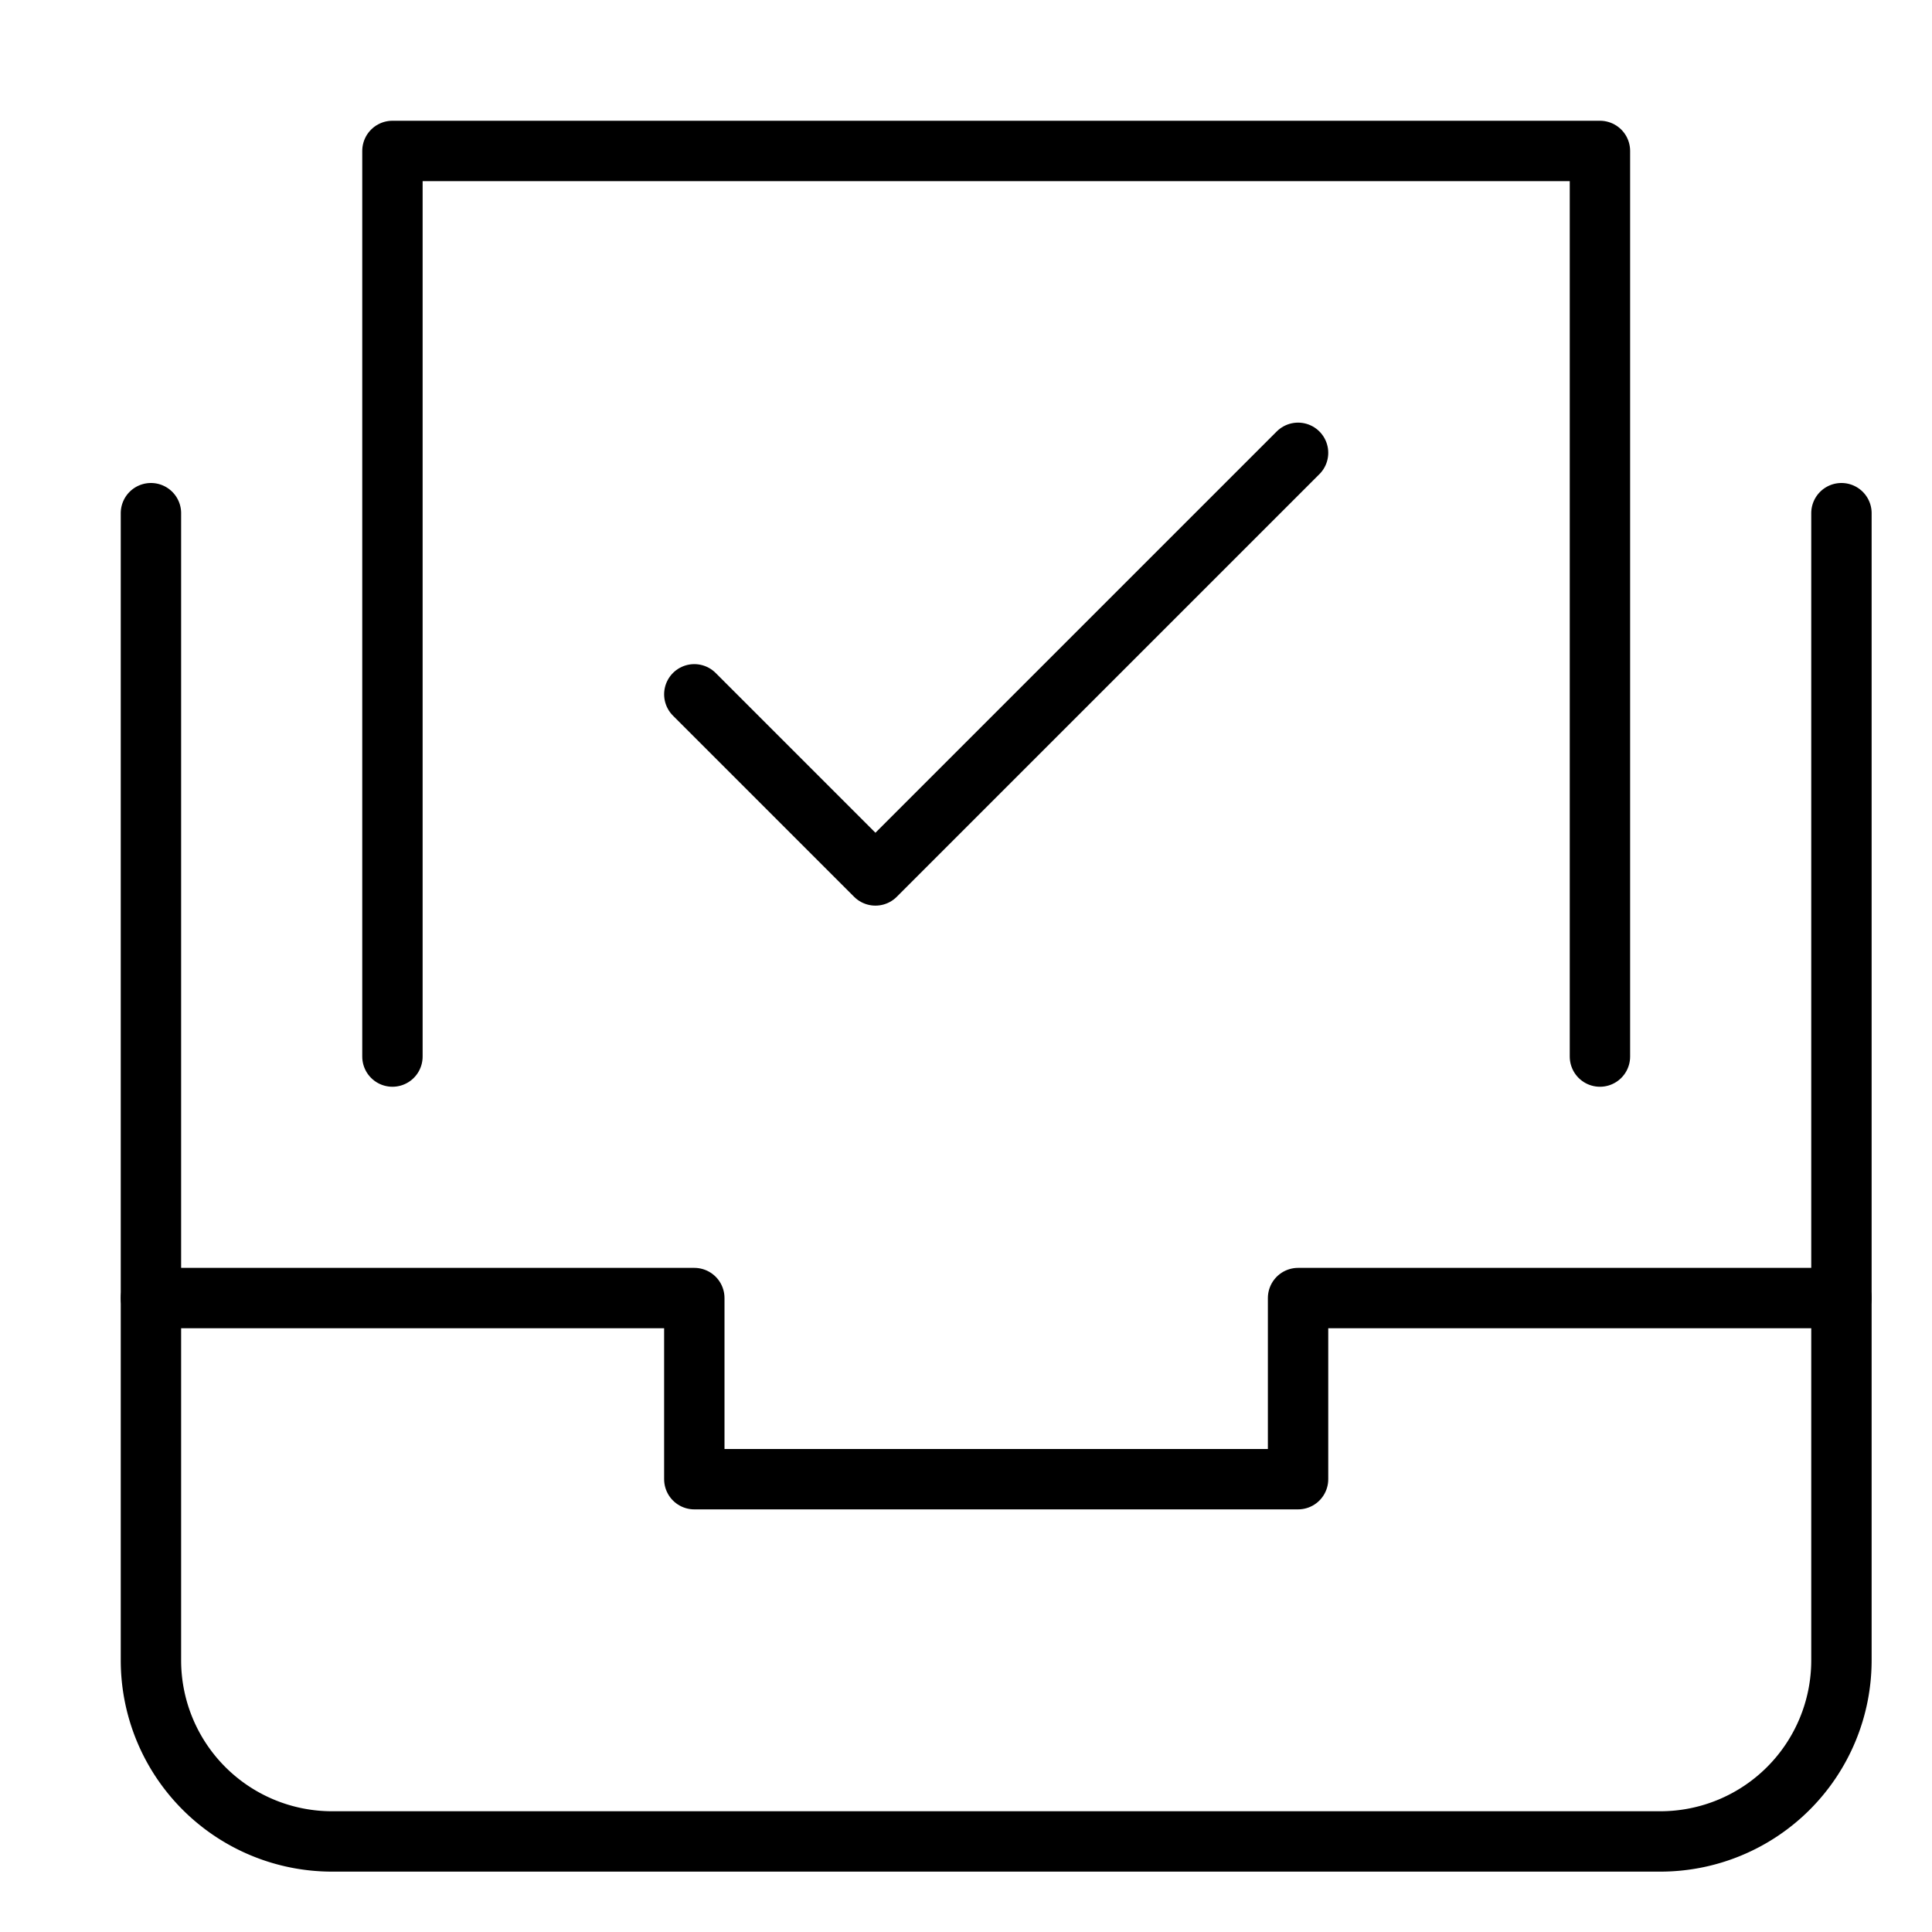 <svg xmlns="http://www.w3.org/2000/svg" viewBox="0 0 32 32"><title>archive file check</title><g stroke-linecap="round" stroke-width="1" fill="none" stroke="#000000" stroke-linejoin="round" class="nc-icon-wrapper" transform="translate(0.5 0.5)"><path d="M2,8V27a3,3,0,0,0,3,3H27a3,3,0,0,0,3-3V8"></path><polyline points="6 17 6 2 26 2 26 17" stroke="#000000"></polyline><polyline points="2 21 11 21 11 24 21 24 21 21 30 21"></polyline><polyline points="11 11 14 14 21 7" stroke="#000000"></polyline></g></svg>